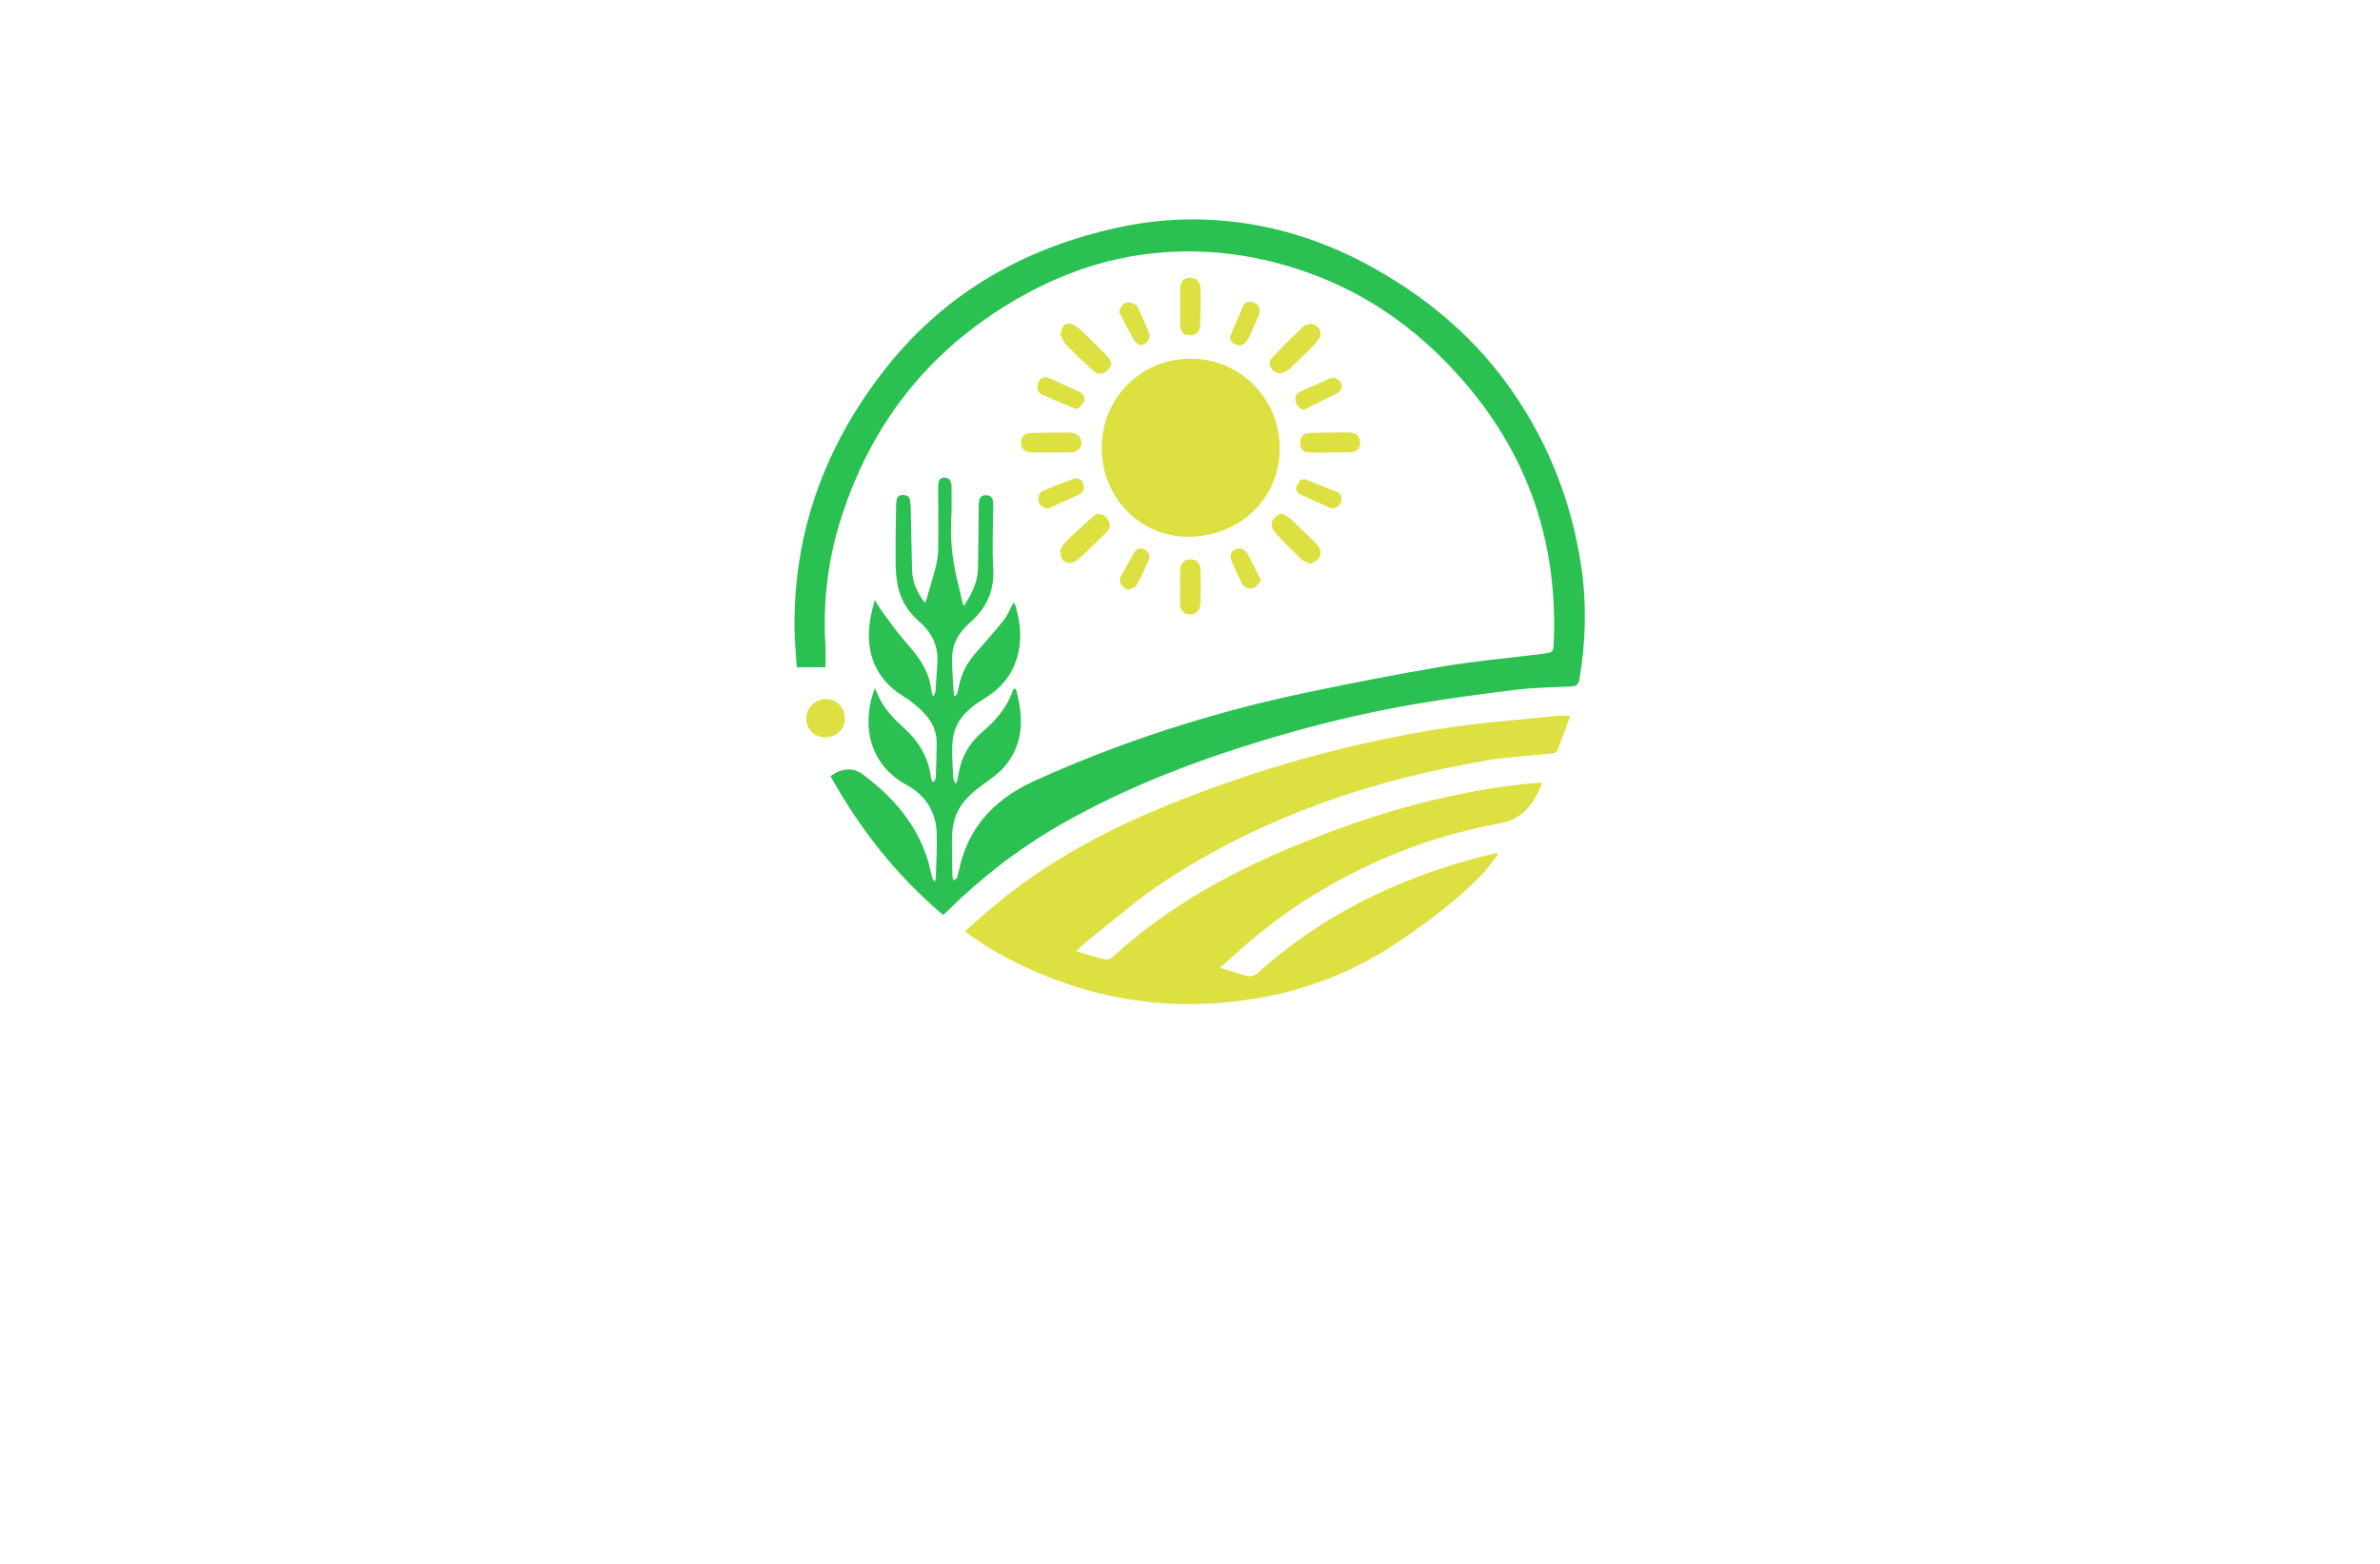 <?xml version="1.0" encoding="utf-8"?>
<!-- Generator: Adobe Illustrator 27.8.1, SVG Export Plug-In . SVG Version: 6.00 Build 0)  -->
<svg version="1.1" xmlns="http://www.w3.org/2000/svg" xmlns:xlink="http://www.w3.org/1999/xlink" x="0px" y="0px"
	 viewBox="0 0 350 230" style="enable-background:new 0 0 350 230;" xml:space="preserve">
<style type="text/css">
	.st0{fill:#E4D027;}
	.st1{fill:#14A639;}
	.st2{fill:#9ED834;}
	.st3{fill:#0B8813;}
	.st4{fill:#FEFEFE;}
	.st5{fill:#6BC53C;}
	.st6{fill:#89E051;}
	.st7{fill:#E2BF2B;}
	.st8{fill:#0C8149;}
	.st9{fill:#5B3A00;}
	.st10{fill:#72721D;}
	.st11{fill:#355600;}
	.st12{fill:#603200;}
	.st13{fill:#2BC152;}
	.st14{fill:#DCE041;}
	.st15{fill:#BCAF15;}
	.st16{fill:#0B7E21;}
	.st17{fill:#5C9E23;}
	.st18{fill:#0C4710;}
	.st19{fill:#00760D;}
	.st20{fill:#459B02;}
	.st21{fill:#FCAC01;}
	.st22{fill:#AEC600;}
	.st23{fill:#545913;}
	.st24{fill:#953327;}
	.st25{fill:#ABCB13;}
	.st26{fill:#FFE566;}
	.st27{fill:#72DD2C;}
	.st28{fill:url(#SVGID_1_);}
	.st29{fill:url(#SVGID_00000128450523739531792210000005208652442622521480_);}
	.st30{fill:url(#SVGID_00000094588721816661615530000016305860768201700781_);}
	.st31{fill:#C1B700;}
	.st32{fill:url(#SVGID_00000057118119904478055200000002518303397987247765_);}
	.st33{fill:#2F5A11;}
	.st34{fill:url(#SVGID_00000101804859224571062440000013741463548796686252_);}
	.st35{fill:#E8CB1B;}
	.st36{fill:#AFAA00;}
</style>
<g id="Logo1">
</g>
<g id="Logo2">
</g>
<g id="Logo3">
</g>
<g id="Logo4">
</g>
<g id="Logo5">
</g>
<g id="Logo6">
	<g>
		<path class="st13" d="M137.35,114.98c0.09-0.2,0.25-0.4,0.26-0.6c0.06-1.7,0.13-3.39,0.14-5.09c0.01-2.3-1.21-3.97-2.87-5.38
			c-0.6-0.51-1.22-1-1.9-1.41c-4.63-2.81-5.88-7.17-4.89-12.05c0.14-0.7,0.35-1.39,0.56-2.21c0.45,0.7,0.81,1.34,1.24,1.92
			c1.04,1.4,2.04,2.83,3.18,4.13c1.59,1.81,3.11,3.64,3.68,6.05c0.15,0.64,0.25,1.3,0.37,1.95c0.07,0.01,0.13,0.02,0.2,0.04
			c0.09-0.24,0.23-0.47,0.25-0.72c0.11-1.36,0.18-2.72,0.28-4.08c0.18-2.51-0.81-4.5-2.68-6.12c-1.65-1.42-2.74-3.2-3.16-5.33
			c-0.21-1.05-0.29-2.13-0.3-3.2c-0.02-2.8,0.03-5.6,0.06-8.4c0-0.33,0.03-0.67,0.09-1c0.1-0.52,0.49-0.68,0.96-0.68
			c0.47,0,0.87,0.17,0.98,0.67c0.08,0.37,0.12,0.76,0.13,1.14c0.07,3.09,0.11,6.17,0.2,9.26c0.05,1.78,0.76,3.32,1.9,4.79
			c0.1-0.23,0.17-0.37,0.21-0.51c0.47-1.61,0.97-3.2,1.38-4.82c0.21-0.85,0.33-1.74,0.35-2.61c0.04-2.7,0-5.41,0-8.11
			c0-0.33,0-0.67,0-1c0.01-1,0.23-1.34,0.88-1.36c0.71-0.02,1.08,0.41,1.08,1.38c0.01,1.7,0.04,3.4-0.05,5.1
			c-0.17,3.28,0.33,6.48,1.14,9.64c0.21,0.83,0.39,1.66,0.58,2.5c0.08,0.07,0.16,0.14,0.24,0.21c0.09-0.19,0.16-0.4,0.28-0.57
			c0.99-1.53,1.68-3.16,1.7-5.02c0.04-3.11,0.08-6.22,0.12-9.33c0.01-0.93,0.33-1.33,1.03-1.33c0.74,0,1.1,0.39,1.1,1.27
			c-0.01,3.13-0.2,6.28-0.01,9.4c0.2,3.32-0.92,5.88-3.38,8.04c-1.34,1.18-2.4,2.64-2.62,4.49c-0.11,0.92-0.03,1.86,0.01,2.79
			c0.05,1.16,0.14,2.31,0.21,3.47c0.07,0.02,0.14,0.04,0.21,0.07c0.1-0.14,0.25-0.27,0.29-0.43c0.14-0.51,0.23-1.02,0.36-1.54
			c0.39-1.59,1.15-2.97,2.22-4.21c1.42-1.65,2.89-3.26,4.24-4.96c0.6-0.77,0.96-1.72,1.44-2.61c0.09,0.14,0.28,0.35,0.34,0.58
			c0.87,3.1,1,6.17-0.44,9.16c-0.93,1.91-2.4,3.31-4.2,4.4c-1.38,0.84-2.65,1.8-3.58,3.15c-1.07,1.57-1.18,3.35-1.13,5.16
			c0.03,1.1,0.09,2.2,0.17,3.3c0.02,0.28,0.16,0.55,0.24,0.82c0.08-0.01,0.16-0.01,0.23-0.02c0.09-0.38,0.2-0.76,0.26-1.15
			c0.38-2.57,1.55-4.67,3.53-6.37c1.97-1.68,3.65-3.59,4.49-6.1c0.04-0.12,0.16-0.2,0.24-0.31c0.09,0.09,0.23,0.16,0.26,0.27
			c1.08,3.98,1.13,7.84-1.68,11.2c-0.8,0.95-1.86,1.71-2.88,2.44c-1.52,1.08-2.93,2.22-3.87,3.87c-0.79,1.38-1,2.89-1.02,4.42
			c-0.03,1.84,0.03,3.68,0.07,5.52c0,0.18,0.14,0.36,0.21,0.54c0.16-0.14,0.42-0.25,0.47-0.43c0.22-0.73,0.35-1.49,0.55-2.22
			c1.58-5.81,5.47-9.56,10.8-11.98c12.67-5.74,25.83-9.99,39.43-12.88c6.84-1.45,13.72-2.79,20.62-3.96
			c4.69-0.79,9.44-1.21,14.16-1.8c0.21-0.03,0.43-0.05,0.64-0.08c1.47-0.22,1.48-0.22,1.54-1.72c0.61-14.56-3.72-27.41-13.33-38.43
			c-5.81-6.67-12.67-11.89-20.93-15.18c-7.98-3.17-16.25-4.47-24.81-3.54c-7.16,0.77-13.8,3.18-20.01,6.78
			c-13.16,7.64-21.77,18.86-26.09,33.39c-1.7,5.73-2.28,11.62-1.93,17.59c0.06,1,0.01,2,0.01,3.1c-1.34,0-2.71,0-4.23,0
			c-0.11-1.83-0.3-3.71-0.33-5.59c-0.17-13.91,4.24-26.29,12.59-37.32c8.96-11.84,20.98-18.8,35.37-21.84
			c5.97-1.26,12-1.45,18.05-0.58c7.02,1.01,13.56,3.41,19.7,6.92c7.92,4.52,14.69,10.34,19.89,17.88
			c5.4,7.82,8.75,16.46,10.12,25.86c0.8,5.49,0.63,10.96-0.28,16.43c-0.13,0.78-0.48,1.03-1.22,1.07c-2.7,0.13-5.41,0.15-8.09,0.48
			c-5,0.61-10,1.28-14.97,2.13c-7.73,1.32-15.34,3.2-22.84,5.5c-10.14,3.11-20,6.94-29.23,12.23c-6.09,3.49-11.6,7.75-16.59,12.68
			c-0.15,0.15-0.31,0.3-0.47,0.44c-0.05,0.04-0.13,0.06-0.23,0.1c-6.79-5.74-12.2-12.6-16.5-20.37c1.63-1.19,3.3-1.34,4.77-0.24
			c4.36,3.26,7.85,7.2,9.51,12.51c0.25,0.8,0.4,1.62,0.61,2.43c0.07,0.27,0.15,0.53,0.39,0.82c0.07-0.15,0.18-0.3,0.19-0.45
			c0.06-2.25,0.22-4.5,0.14-6.74c-0.11-3.15-1.73-5.58-4.42-7.03c-5.28-2.85-6.7-8.43-4.83-13.82c0.04-0.11,0.08-0.23,0.15-0.44
			c0.18,0.4,0.32,0.73,0.47,1.06c0.84,1.88,2.19,3.35,3.7,4.7c2.17,1.94,3.68,4.26,4.05,7.21c0.03,0.27,0.15,0.54,0.23,0.81
			C137.21,114.96,137.28,114.97,137.35,114.98z"/>
		<path class="st14" d="M179.39,142.35c1.36,0.4,2.58,0.74,3.78,1.13c0.72,0.23,1.31,0.05,1.85-0.43
			c9.21-8.3,20.02-13.59,31.91-16.82c1.05-0.29,2.12-0.52,3.18-0.78c0.06,0.07,0.12,0.15,0.17,0.22c-0.71,0.91-1.36,1.89-2.15,2.73
			c-3.57,3.8-7.75,6.87-12.03,9.82c-6.53,4.5-13.71,7.36-21.5,8.65c-10.45,1.73-20.63,0.72-30.49-3.21
			c-4.05-1.62-7.92-3.58-11.48-6.14c-0.23-0.16-0.45-0.34-0.74-0.56c0.91-0.79,1.77-1.53,2.62-2.29c7.67-6.8,16.45-11.77,25.86-15.7
			c11.14-4.65,22.64-8.15,34.48-10.54c5.79-1.17,11.63-2,17.52-2.5c2.22-0.19,4.42-0.45,6.64-0.66c0.59-0.05,1.19-0.01,1.9-0.01
			c-0.43,1.2-0.81,2.37-1.27,3.5c-0.9,2.26-0.26,1.9-2.74,2.18c-2.73,0.31-5.5,0.4-8.2,0.88c-4.23,0.75-8.45,1.6-12.61,2.67
			c-12.69,3.3-24.67,8.3-35.59,15.63c-3.17,2.13-6.05,4.67-9.06,7.03c-0.73,0.58-1.45,1.18-2.16,1.78
			c-0.32,0.27-0.61,0.58-1.03,0.97c1.5,0.44,2.86,0.87,4.24,1.2c0.33,0.08,0.84-0.08,1.09-0.32c8.33-7.64,18.09-12.89,28.5-17.06
			c6.91-2.77,13.95-5.09,21.24-6.64c4.21-0.89,8.45-1.63,12.75-1.94c0.24-0.02,0.47,0,0.72,0c-1.16,2.95-2.76,5.34-6.22,5.95
			c-5.95,1.06-11.7,2.83-17.24,5.24c-8.05,3.5-15.32,8.2-21.8,14.11C180.86,141.08,180.17,141.67,179.39,142.35z M188.19,65.85
			c-0.05-7.33-5.89-13.14-13.16-13.1c-7.32,0.04-13.06,5.86-13.02,13.21c0.05,7.29,5.71,13.03,12.81,12.98
			C182.45,78.87,188.25,73.2,188.19,65.85z M191.64,48.03c-1.55,1.48-3.07,3-4.56,4.55c-0.45,0.47-0.47,1.08-0.07,1.65
			c0.43,0.6,1.07,0.82,1.76,0.56c0.3-0.12,0.61-0.29,0.84-0.51c1-0.93,1.98-1.87,2.94-2.83c0.52-0.52,1.04-1.06,1.44-1.67
			c0.6-0.92-0.11-2.08-1.25-2.16C192.38,47.73,191.91,47.77,191.64,48.03z M155.86,49.02c0.29,0.55,0.47,1.2,0.88,1.63
			c1.25,1.31,2.58,2.54,3.91,3.78c0.78,0.73,1.58,0.71,2.26,0c0.67-0.7,0.63-1.35-0.18-2.17c-1.13-1.13-2.25-2.27-3.41-3.37
			c-0.44-0.42-0.92-0.85-1.46-1.13c-0.93-0.49-1.82,0.12-1.82,1.17C155.98,48.96,155.92,48.99,155.86,49.02z M193.71,82.36
			c0.71-0.64,0.65-1.64-0.18-2.46c-1.22-1.21-2.47-2.4-3.73-3.57c-0.33-0.3-0.76-0.49-1.16-0.7c-0.11-0.06-0.29-0.1-0.39-0.05
			c-1.26,0.6-1.67,1.63-0.76,2.71c1.21,1.44,2.61,2.72,3.98,4.03c0.3,0.29,0.79,0.39,1.24,0.6
			C193.07,82.72,193.44,82.6,193.71,82.36z M155.99,81.19c-0.15,0.87,0.36,1.41,1.04,1.59c0.41,0.11,1.03-0.14,1.39-0.42
			c0.82-0.65,1.55-1.42,2.31-2.15c0.67-0.64,1.37-1.27,2.01-1.94c0.67-0.7,0.62-1.48-0.05-2.16c-0.63-0.64-1.37-0.69-2.03-0.09
			c-1.38,1.25-2.76,2.5-4.09,3.81c-0.34,0.34-0.5,0.87-0.74,1.31C155.87,81.16,155.93,81.18,155.99,81.19z M121.5,102.81
			c-1.64,0-2.95,1.28-2.94,2.88c0.02,1.58,1.19,2.73,2.79,2.74c1.63,0.01,2.9-1.19,2.89-2.73
			C124.24,104.08,123.03,102.8,121.5,102.81z M195.53,66.53c1,0,2.01,0.03,3.01-0.01c0.95-0.04,1.46-0.56,1.48-1.4
			c0.01-0.86-0.53-1.44-1.47-1.51c-0.52-0.04-1.05-0.02-1.58-0.01c-1.48,0.02-2.96,0.01-4.44,0.08c-0.93,0.04-1.35,0.58-1.33,1.52
			c0.02,0.85,0.45,1.32,1.33,1.35c1,0.03,2,0.01,3.01,0.01C195.53,66.54,195.53,66.54,195.53,66.53z M154.52,66.54
			c0.96,0,1.91,0.02,2.87,0c1.05-0.02,1.64-0.55,1.64-1.41c0-0.81-0.66-1.49-1.6-1.5c-1.93-0.02-3.87-0.01-5.81,0.04
			c-0.95,0.02-1.47,0.58-1.47,1.42c0.01,0.89,0.55,1.43,1.5,1.45C152.61,66.56,153.57,66.54,154.52,66.54
			C154.52,66.54,154.52,66.54,154.52,66.54z M173.55,45.07c0,0.88-0.01,1.77,0,2.65c0.02,1.08,0.48,1.57,1.41,1.58
			c1.01,0.01,1.5-0.47,1.54-1.55c0.03-0.9,0.04-1.81,0.05-2.72c0.01-0.91,0.05-1.82-0.01-2.72c-0.08-1.01-0.68-1.48-1.68-1.44
			c-0.84,0.04-1.28,0.54-1.31,1.54C173.54,43.3,173.55,44.19,173.55,45.07C173.55,45.07,173.55,45.07,173.55,45.07z M173.53,86.3
			c0,0.79-0.01,1.57,0,2.36c0.01,1.07,0.46,1.63,1.34,1.69c0.95,0.07,1.62-0.48,1.66-1.55c0.07-1.69,0.07-3.39,0.01-5.08
			c-0.03-0.96-0.65-1.47-1.52-1.45c-0.88,0.02-1.45,0.63-1.47,1.59c-0.02,0.81,0,1.62,0,2.43C173.54,86.3,173.53,86.3,173.53,86.3z
			 M152.64,56.45c-0.19,0.69-0.01,1.3,0.62,1.59c1.56,0.71,3.14,1.36,4.73,2.02c0.16,0.07,0.44,0.11,0.53,0.02
			c0.35-0.35,0.84-0.72,0.93-1.15c0.12-0.55-0.19-1.09-0.81-1.36c-1.37-0.6-2.72-1.25-4.09-1.87c-0.24-0.11-0.5-0.16-0.69-0.23
			C153.15,55.49,152.8,55.85,152.64,56.45z M191.92,60.17c1.61-0.78,3.22-1.56,4.8-2.39c0.25-0.13,0.5-0.46,0.56-0.73
			c0.18-0.96-0.81-1.76-1.73-1.38c-1.45,0.6-2.87,1.28-4.31,1.91c-0.57,0.25-0.73,0.7-0.74,1.06
			C190.47,59.59,191.37,60.44,191.92,60.17z M157.86,70.43c-1.48,0.52-2.94,1.12-4.4,1.71c-0.65,0.26-0.81,0.85-0.77,1.48
			c0.04,0.65,1.08,1.36,1.59,1.13c1.46-0.66,2.9-1.35,4.37-1.99c0.54-0.24,0.78-0.6,0.73-1.09
			C159.37,70.65,158.73,70.12,157.86,70.43z M184.17,44.43c-0.61-0.19-1.12,0.04-1.37,0.61c-0.63,1.41-1.23,2.85-1.83,4.27
			c-0.23,0.54,0.03,0.93,0.47,1.22c0.79,0.52,1.64,0.25,2.15-0.77c0.59-1.17,1.08-2.39,1.6-3.6c0.06-0.15,0.06-0.33,0.07-0.4
			C185.26,44.94,184.77,44.61,184.17,44.43z M196.6,72.35c-1.51-0.59-2.99-1.23-4.5-1.81c-0.25-0.09-0.68-0.08-0.84,0.07
			c-0.29,0.29-0.53,0.7-0.62,1.09c-0.1,0.48,0.2,0.84,0.67,1.05c1.39,0.62,2.77,1.27,4.16,1.89c0.85,0.38,1.81-0.25,1.82-1.28
			C197.32,72.92,197.14,72.56,196.6,72.35z M168.97,49c-0.49-1.26-1.05-2.51-1.62-3.74c-0.27-0.58-1.19-0.91-1.79-0.73
			c-0.48,0.14-1.12,1.1-0.94,1.45c0.71,1.38,1.41,2.76,2.17,4.11c0.17,0.3,0.57,0.46,0.87,0.69C168.66,50.66,169.3,49.84,168.97,49z
			 M183.42,81.4c-0.37-0.69-1.12-0.91-1.83-0.58c-0.54,0.25-0.79,0.92-0.5,1.6c0.48,1.17,1,2.33,1.56,3.45
			c0.14,0.27,0.5,0.49,0.81,0.6c1.06,0.38,1.48-0.45,2-1.16C184.79,84.03,184.12,82.71,183.42,81.4z M167.13,86.11
			c0.69-1.25,1.28-2.55,1.84-3.86c0.23-0.55-0.19-1.25-0.72-1.47c-0.62-0.26-1.12-0.09-1.49,0.56c-0.66,1.13-1.3,2.27-1.94,3.42
			c-0.43,0.77,0.23,1.86,1.19,1.98C166.39,86.53,166.95,86.43,167.13,86.11z"/>
	</g>
</g>
<g id="Logo7">
</g>
<g id="Logo8">
</g>
<g id="Logo9">
</g>
<g id="Logo10">
</g>
<g id="Logo11">
</g>
<g id="Logo12">
</g>
<g id="Logo13">
</g>
<g id="Logo14">
</g>
<g id="Logo15">
</g>
</svg>

